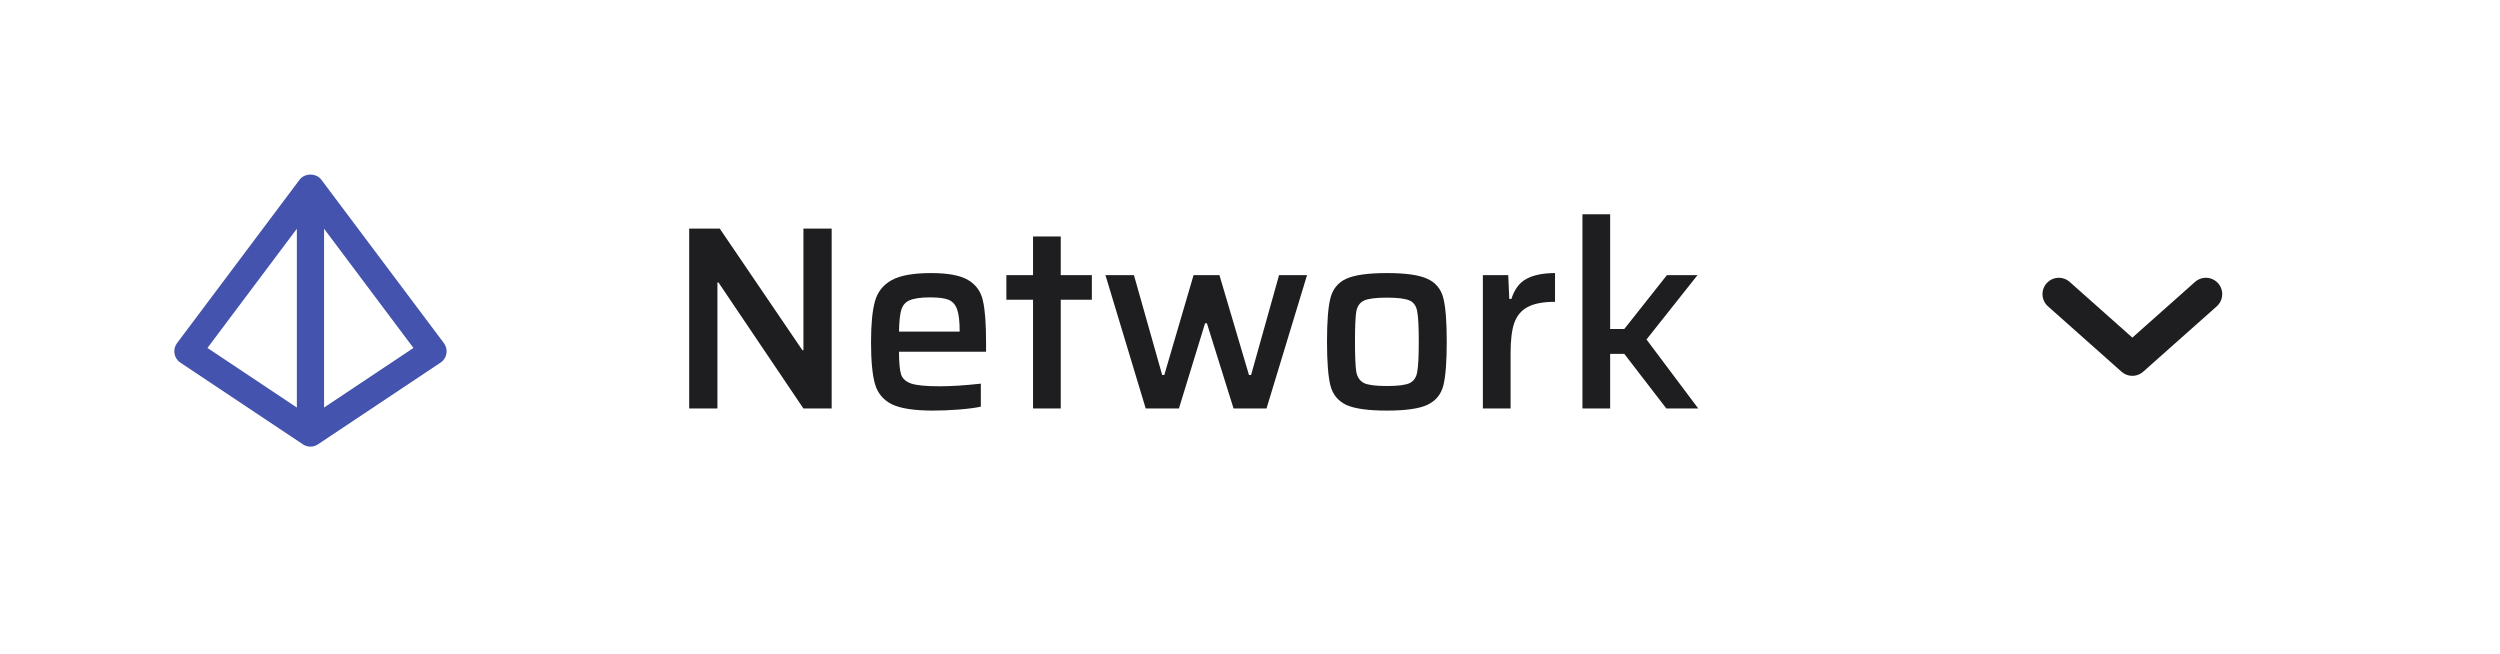<svg width="153" height="40" viewBox="0 0 153 40" fill="none" xmlns="http://www.w3.org/2000/svg">
    <g filter="url(#filter0_i_390_2871)">
        <rect width="153" height="40" rx="7" fill="white"/>
    </g>
    <path d="M18.537 27.193C18.674 27.285 18.835 27.334 19 27.334C19.165 27.334 19.326 27.285 19.462 27.193L26.962 22.193C27.057 22.131 27.137 22.049 27.199 21.954C27.261 21.859 27.303 21.753 27.322 21.641C27.341 21.529 27.337 21.415 27.311 21.304C27.284 21.194 27.235 21.091 27.167 21L19.667 11C19.352 10.58 18.647 10.58 18.333 11L10.833 21C10.765 21.091 10.716 21.194 10.69 21.304C10.663 21.415 10.659 21.529 10.678 21.641C10.697 21.752 10.739 21.859 10.801 21.954C10.863 22.049 10.943 22.131 11.037 22.193L18.537 27.193ZM19.833 24.942V14L25.304 21.295L19.833 24.942ZM18.167 14V24.942L12.696 21.295L18.167 14Z" fill="#4453AD"/>
    <path d="M126 18L130.5 22L135 18" stroke="#1E1E20" stroke-width="2" stroke-linecap="round" stroke-linejoin="round"/>
    <path d="M49.17 25L43.971 17.288H43.907V25H42.178V13.992H44.05L49.106 21.432H49.17V13.992H50.898V25H49.17ZM60.347 21.528H55.019C55.019 22.179 55.062 22.643 55.147 22.92C55.243 23.187 55.456 23.373 55.787 23.48C56.128 23.587 56.699 23.64 57.499 23.64C58.203 23.64 59.045 23.587 60.027 23.48V24.888C59.675 24.963 59.227 25.021 58.683 25.064C58.139 25.107 57.611 25.128 57.099 25.128C55.958 25.128 55.12 25 54.587 24.744C54.053 24.477 53.707 24.061 53.547 23.496C53.387 22.931 53.307 22.077 53.307 20.936C53.307 19.848 53.387 19.016 53.547 18.44C53.707 17.864 54.048 17.432 54.571 17.144C55.093 16.856 55.899 16.712 56.987 16.712C58.032 16.712 58.789 16.856 59.259 17.144C59.739 17.432 60.038 17.853 60.155 18.408C60.283 18.952 60.347 19.795 60.347 20.936V21.528ZM56.939 18.2C56.363 18.2 55.941 18.259 55.675 18.376C55.419 18.483 55.248 18.675 55.163 18.952C55.078 19.229 55.029 19.677 55.019 20.296H58.731V20.264C58.731 19.656 58.678 19.208 58.571 18.92C58.464 18.632 58.288 18.44 58.043 18.344C57.808 18.248 57.44 18.2 56.939 18.2ZM63.222 25V18.344H61.59V16.84H63.222V14.472H64.918V16.84H66.822V18.344H64.918V25H63.222ZM75.494 25L73.862 19.784H73.75L72.15 25H70.118L67.654 16.84H69.398L71.126 22.952H71.254L73.046 16.84H74.63L76.438 22.952H76.566L78.278 16.84H79.99L77.51 25H75.494ZM84.877 25.128C83.725 25.128 82.893 25.011 82.381 24.776C81.88 24.531 81.56 24.136 81.421 23.592C81.282 23.037 81.213 22.141 81.213 20.904C81.213 19.677 81.282 18.792 81.421 18.248C81.56 17.693 81.88 17.299 82.381 17.064C82.893 16.829 83.725 16.712 84.877 16.712C86.029 16.712 86.856 16.829 87.357 17.064C87.869 17.299 88.194 17.693 88.333 18.248C88.472 18.792 88.541 19.677 88.541 20.904C88.541 22.141 88.472 23.037 88.333 23.592C88.194 24.136 87.869 24.531 87.357 24.776C86.856 25.011 86.029 25.128 84.877 25.128ZM84.877 23.624C85.549 23.624 86.013 23.565 86.269 23.448C86.525 23.32 86.68 23.091 86.733 22.76C86.797 22.429 86.829 21.811 86.829 20.904C86.829 19.997 86.797 19.384 86.733 19.064C86.68 18.733 86.525 18.509 86.269 18.392C86.013 18.275 85.549 18.216 84.877 18.216C84.205 18.216 83.741 18.275 83.485 18.392C83.229 18.509 83.069 18.733 83.005 19.064C82.952 19.384 82.925 19.997 82.925 20.904C82.925 21.811 82.952 22.429 83.005 22.76C83.069 23.091 83.229 23.32 83.485 23.448C83.741 23.565 84.205 23.624 84.877 23.624ZM90.752 16.84H92.304L92.368 18.296H92.496C92.688 17.699 92.997 17.288 93.424 17.064C93.861 16.829 94.442 16.712 95.168 16.712V18.472C94.442 18.472 93.882 18.579 93.488 18.792C93.104 18.995 92.832 19.32 92.672 19.768C92.522 20.205 92.448 20.819 92.448 21.608V25H90.752V16.84ZM101.982 25L99.406 21.656H98.541V25H96.846V13.112H98.541V20.136H99.406L102.014 16.84H103.886L100.766 20.776L103.934 25H101.982Z" fill="#1E1E20"/>
    <defs>
        <filter id="filter0_i_390_2871" x="0" y="0" width="153" height="44" filterUnits="userSpaceOnUse" color-interpolation-filters="sRGB">
            <feFlood flood-opacity="0" result="BackgroundImageFix"/>
            <feBlend mode="normal" in="SourceGraphic" in2="BackgroundImageFix" result="shape"/>
            <feColorMatrix in="SourceAlpha" type="matrix" values="0 0 0 0 0 0 0 0 0 0 0 0 0 0 0 0 0 0 127 0" result="hardAlpha"/>
            <feMorphology radius="6" operator="dilate" in="SourceAlpha" result="effect1_innerShadow_390_2871"/>
            <feOffset dy="5"/>
            <feGaussianBlur stdDeviation="5"/>
            <feComposite in2="hardAlpha" operator="arithmetic" k2="-1" k3="1"/>
            <feColorMatrix type="matrix" values="0 0 0 0 0.199 0 0 0 0 0.307 0 0 0 0 0.512 0 0 0 0.12 0"/>
            <feBlend mode="normal" in2="shape" result="effect1_innerShadow_390_2871"/>
        </filter>
    </defs>
</svg>

